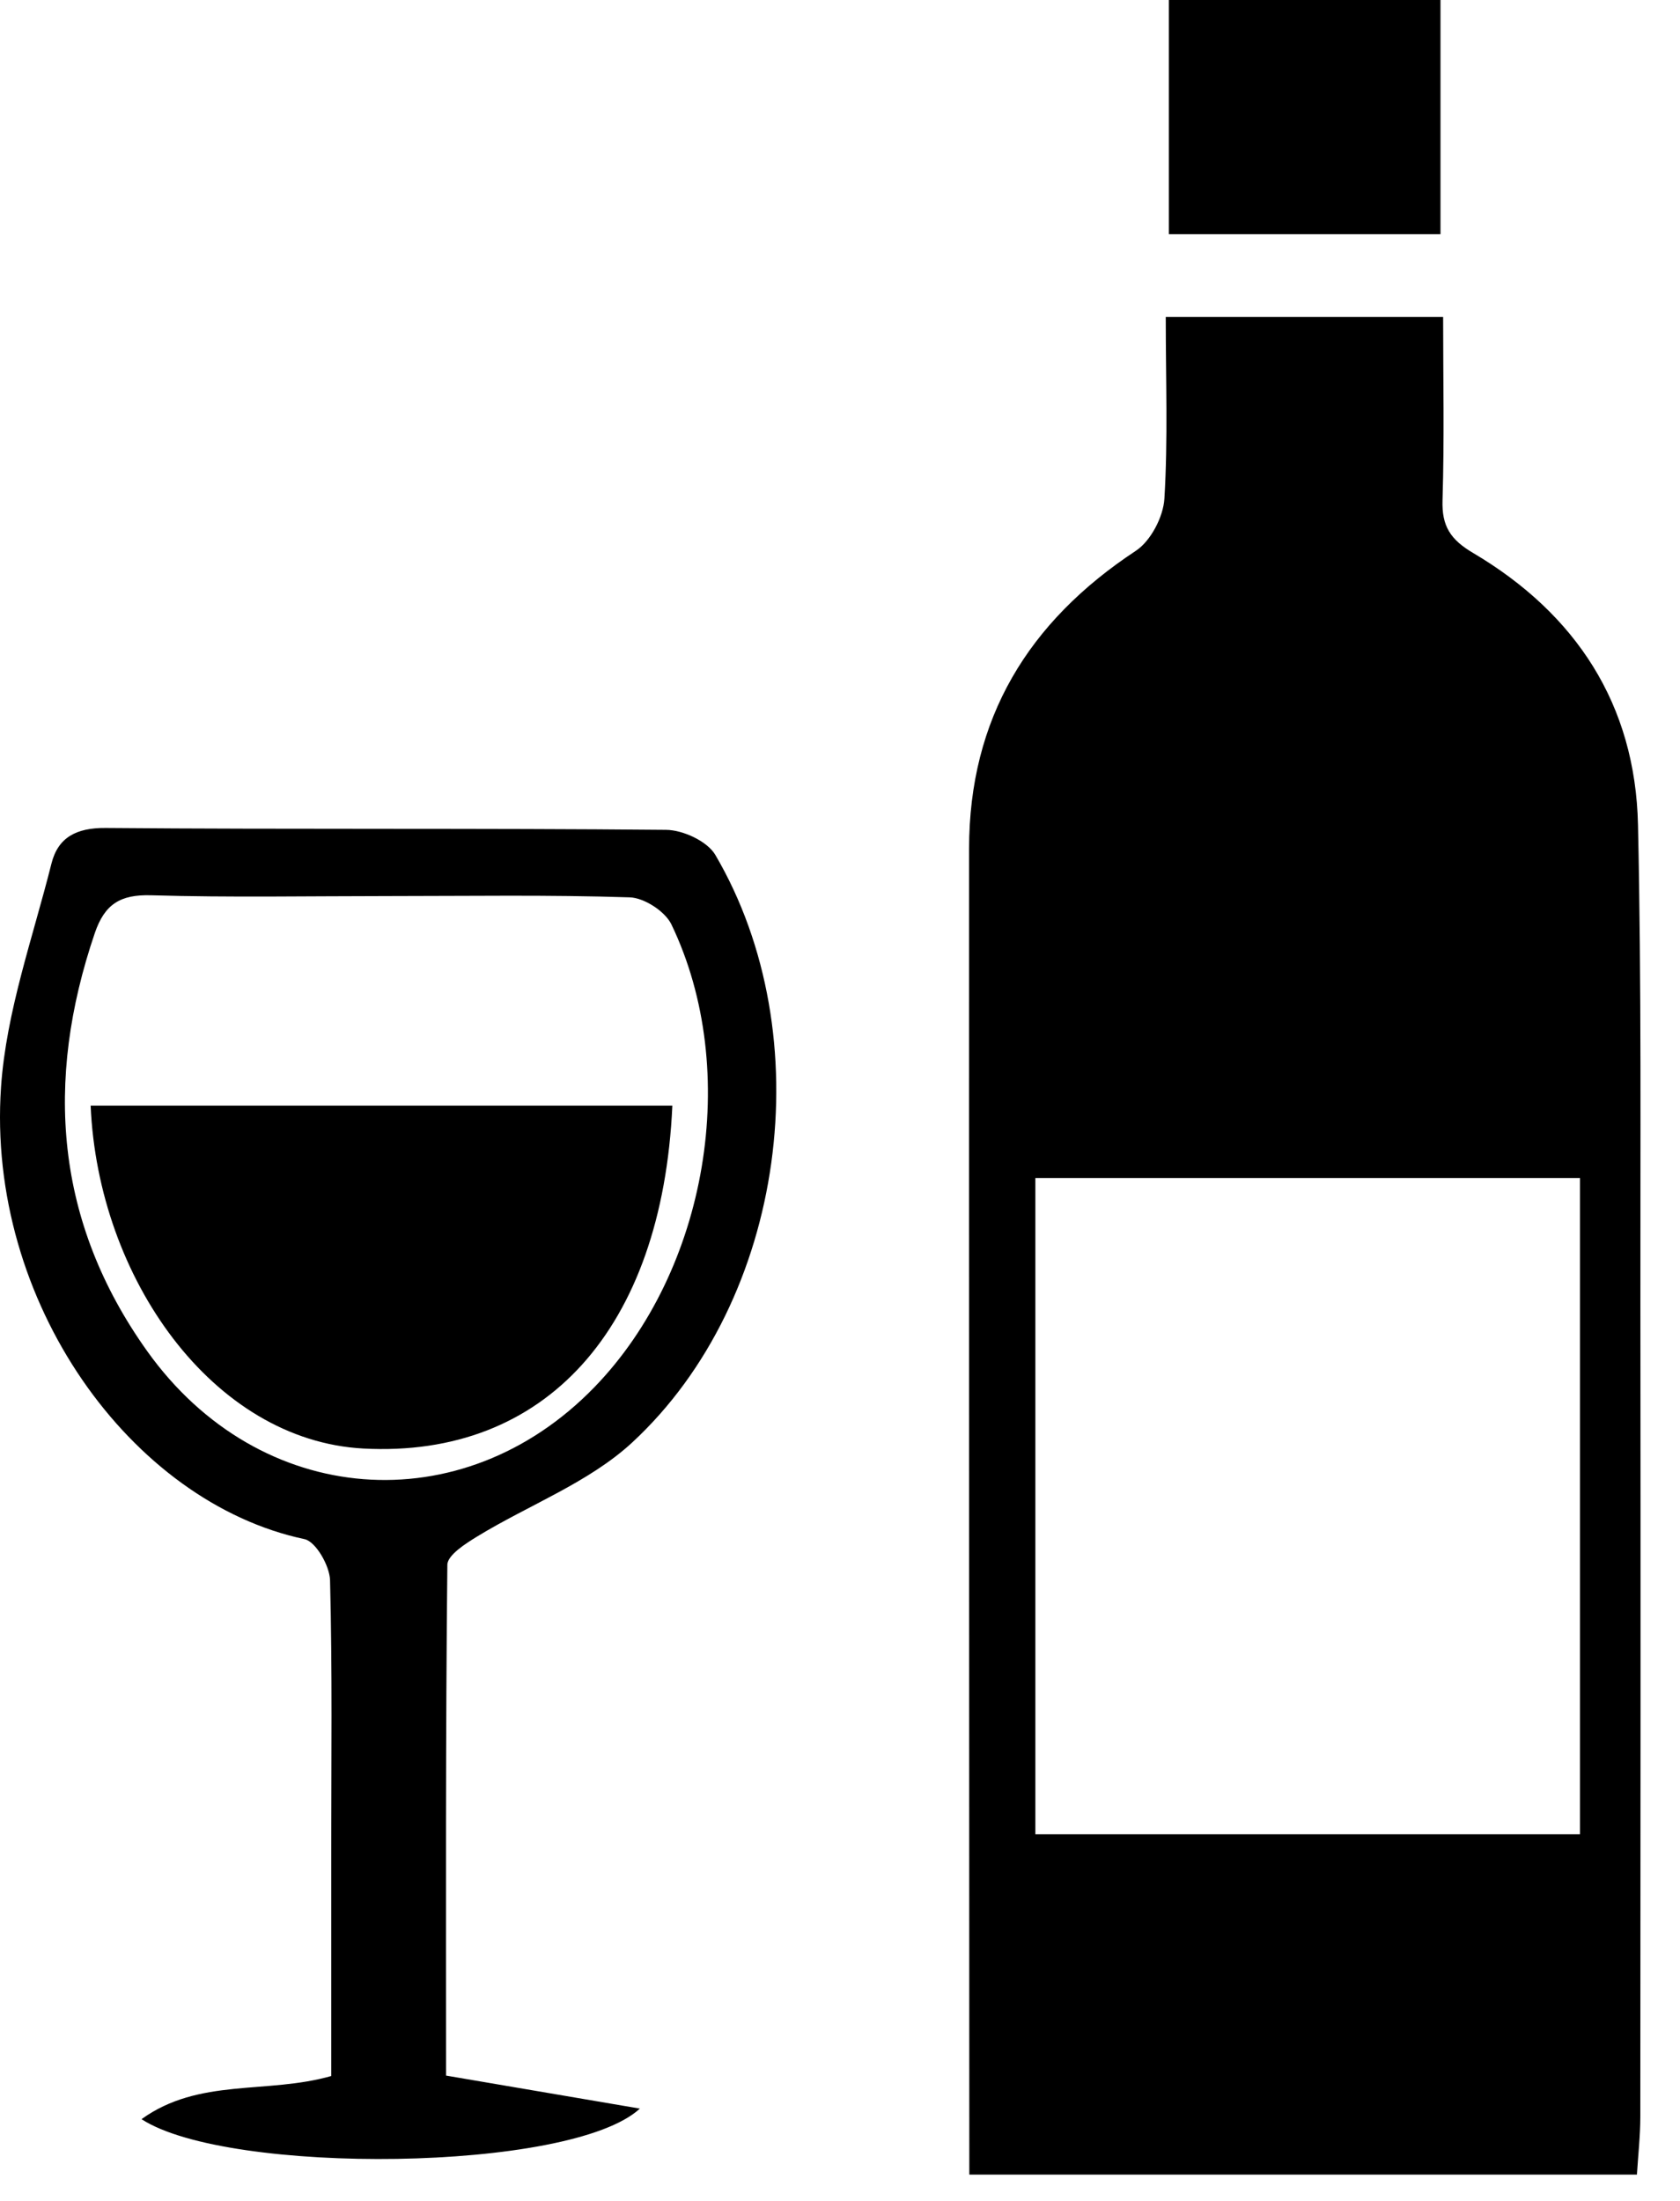 <?xml version="1.0" encoding="UTF-8"?>
<svg width="42px" height="55px" viewBox="0 0 42 55" version="1.1" xmlns="http://www.w3.org/2000/svg" xmlns:xlink="http://www.w3.org/1999/xlink">
    <!-- Generator: Sketch 49.3 (51167) - http://www.bohemiancoding.com/sketch -->
    <title>wineglass</title>
    <desc>Created with Sketch.</desc>
    <defs></defs>
    <g id="wineglass" transform="translate(0, -1)">
        <path d="M24.233,55.344 C24.23,44.3 24.224,33.255 24.227,22.209 C24.228,18.956 25.705,16.538 28.397,14.764 C28.769,14.518 29.083,13.916 29.11,13.46 C29.2,11.982 29.144,10.495 29.144,8.919 L36.078,8.919 C36.078,10.46 36.11,11.982 36.063,13.501 C36.042,14.15 36.263,14.486 36.828,14.819 C39.4,16.34 40.885,18.604 40.95,21.616 C41.038,25.605 41.006,29.596 41.01,33.587 C41.017,40.359 41.013,47.132 41.008,53.904 C41.007,54.383 40.953,54.864 40.923,55.344 L24.233,55.344 Z M25.884,46.837 L39.5,46.837 L39.5,30.439 L25.884,30.439 L25.884,46.837 Z" id="Fill-1"></path>
        <path d="M11.151,52.869 C12.769,53.144 14.276,53.401 15.997,53.694 C14.272,55.289 5.693,55.362 3.538,53.958 C4.975,52.921 6.672,53.339 8.281,52.88 C8.281,51.021 8.281,49.138 8.281,47.255 C8.281,45 8.31,42.744 8.251,40.49 C8.242,40.13 7.895,39.523 7.612,39.463 C3.28,38.547 -0.343,33.529 0.026,28.163 C0.155,26.282 0.821,24.434 1.286,22.582 C1.449,21.93 1.904,21.685 2.639,21.691 C7.31,21.73 11.983,21.694 16.654,21.738 C17.075,21.742 17.683,22.023 17.883,22.364 C20.535,26.881 19.653,33.487 15.806,37.047 C14.722,38.049 13.228,38.605 11.938,39.392 C11.642,39.573 11.187,39.861 11.184,40.104 C11.138,44.366 11.151,48.628 11.151,52.869 M9.699,23.393 C7.724,23.393 5.749,23.431 3.776,23.373 C3.006,23.351 2.616,23.595 2.369,24.321 C1.109,28.024 1.379,31.544 3.681,34.767 C6.485,38.691 11.56,39.07 14.861,35.665 C17.688,32.75 18.543,27.759 16.785,24.101 C16.627,23.774 16.105,23.436 15.742,23.425 C13.729,23.359 11.713,23.393 9.699,23.393" id="Fill-3"></path>
        <polygon id="Fill-6" points="29.222 6.853 36.012 6.853 36.012 1 29.222 1"></polygon>
        <path d="M2.266,28.629 L16.809,28.629 C16.556,34.214 13.625,37.442 9.084,37.199 C5.323,36.998 2.45,32.943 2.266,28.629" id="Fill-8"></path>
    </g>
</svg>